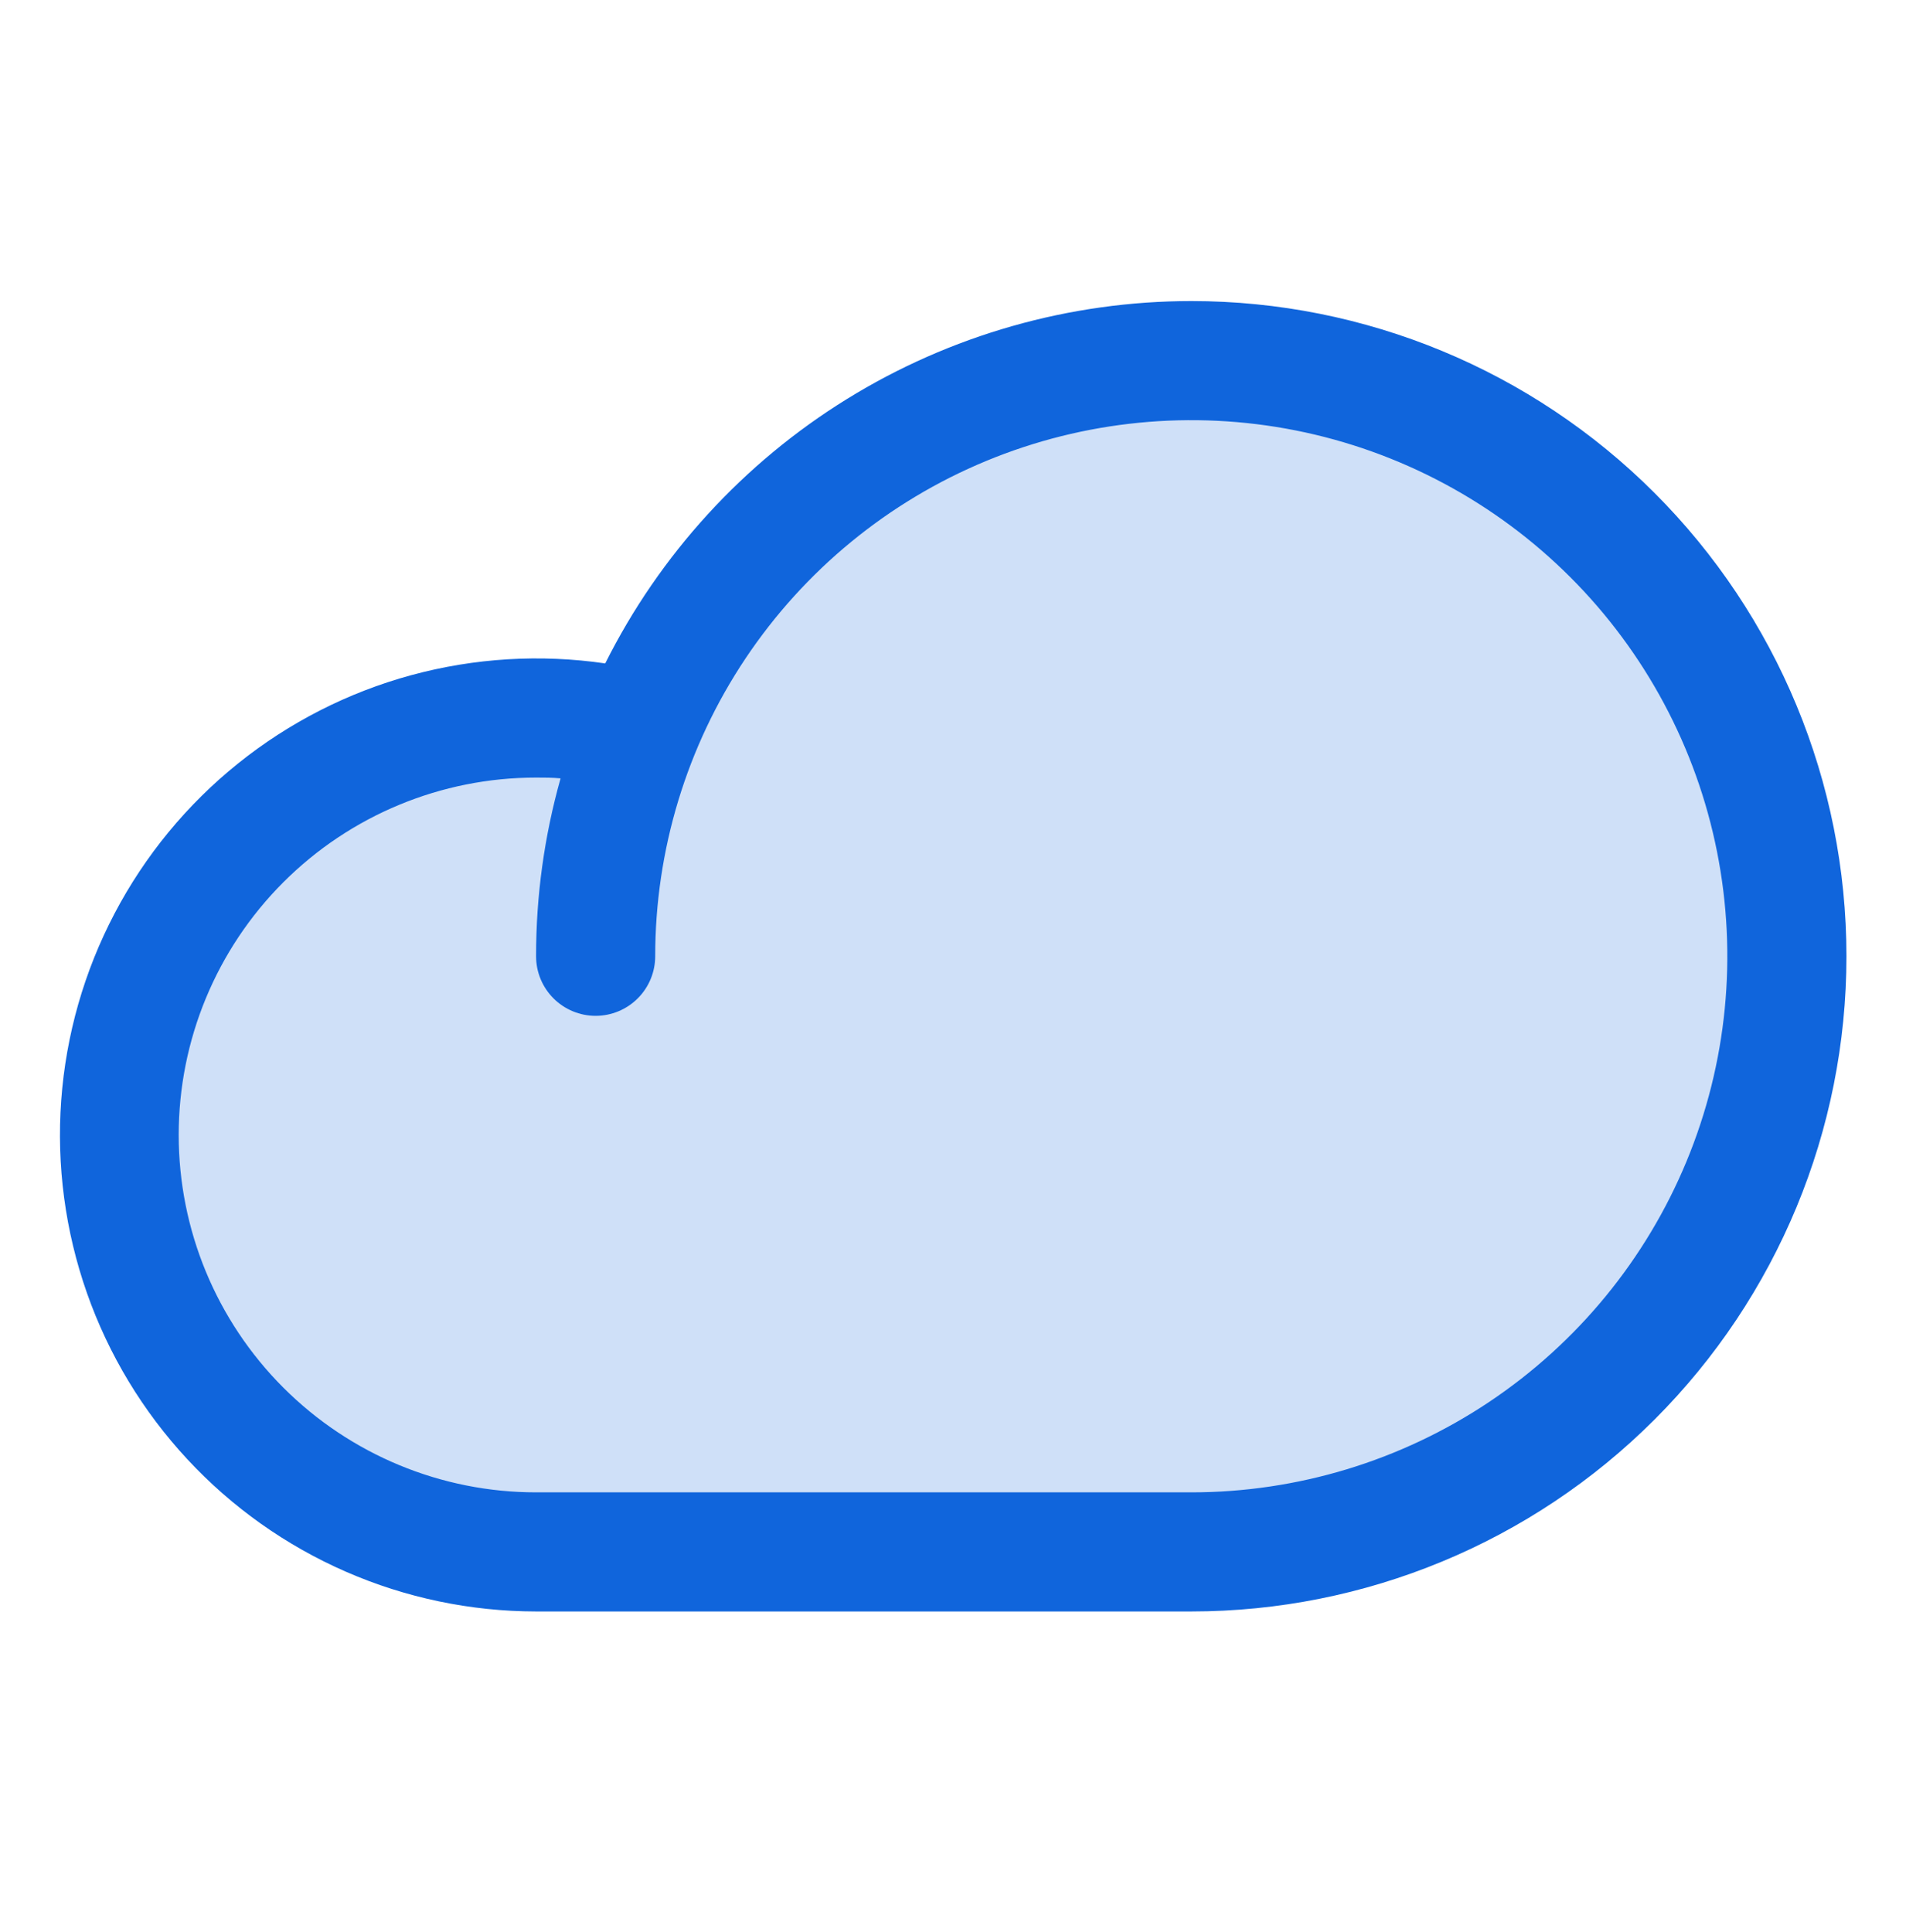 <svg width="74" height="75" viewBox="0 0 74 75" fill="none" xmlns="http://www.w3.org/2000/svg">
<path opacity="0.2" d="M69.375 37.125C69.375 43.258 66.938 49.14 62.601 53.477C58.265 57.813 52.383 60.25 46.25 60.25H20.812C18.517 60.247 16.248 59.756 14.157 58.809C12.066 57.863 10.2 56.483 8.683 54.76C7.167 53.038 6.033 51.012 5.359 48.818C4.685 46.624 4.485 44.312 4.772 42.035C5.059 39.757 5.828 37.567 7.026 35.61C8.225 33.652 9.826 31.972 11.723 30.68C13.621 29.389 15.771 28.516 18.032 28.119C20.293 27.722 22.612 27.81 24.836 28.378V28.407C26.859 23.443 30.544 19.337 35.261 16.79C39.977 14.242 45.431 13.413 50.692 14.442C55.952 15.472 60.691 18.297 64.099 22.434C67.507 26.572 69.372 31.765 69.375 37.125Z" fill="#1065DC"/>
<path d="M46.25 11.688C41.526 11.691 36.896 13.009 32.878 15.493C28.86 17.978 25.612 21.531 23.498 25.756C20.983 25.389 18.419 25.545 15.967 26.212C13.515 26.88 11.227 28.046 9.245 29.638C7.263 31.229 5.631 33.212 4.449 35.462C3.267 37.712 2.562 40.181 2.377 42.716C2.192 45.251 2.532 47.797 3.374 50.195C4.216 52.593 5.544 54.791 7.274 56.653C9.004 58.516 11.098 60.001 13.428 61.018C15.757 62.035 18.271 62.56 20.813 62.562H46.25C52.996 62.562 59.467 59.883 64.237 55.112C69.008 50.342 71.688 43.871 71.688 37.125C71.688 30.379 69.008 23.908 64.237 19.138C59.467 14.367 52.996 11.688 46.25 11.688ZM46.25 57.938H20.813C17.133 57.938 13.604 56.476 11.002 53.874C8.399 51.272 6.938 47.742 6.938 44.062C6.938 40.383 8.399 36.853 11.002 34.251C13.604 31.649 17.133 30.188 20.813 30.188C21.131 30.188 21.448 30.188 21.764 30.219C21.131 32.467 20.811 34.79 20.813 37.125C20.813 37.738 21.056 38.327 21.49 38.76C21.924 39.194 22.512 39.438 23.125 39.438C23.738 39.438 24.327 39.194 24.76 38.76C25.194 38.327 25.438 37.738 25.438 37.125C25.438 33.009 26.658 28.985 28.945 25.562C31.232 22.14 34.483 19.472 38.285 17.897C42.089 16.322 46.273 15.909 50.31 16.712C54.348 17.515 58.056 19.498 60.967 22.408C63.877 25.319 65.86 29.027 66.663 33.065C67.466 37.102 67.054 41.287 65.478 45.09C63.903 48.893 61.236 52.143 57.813 54.43C54.39 56.717 50.366 57.938 46.25 57.938Z" fill="#1065DC"/>
</svg>
